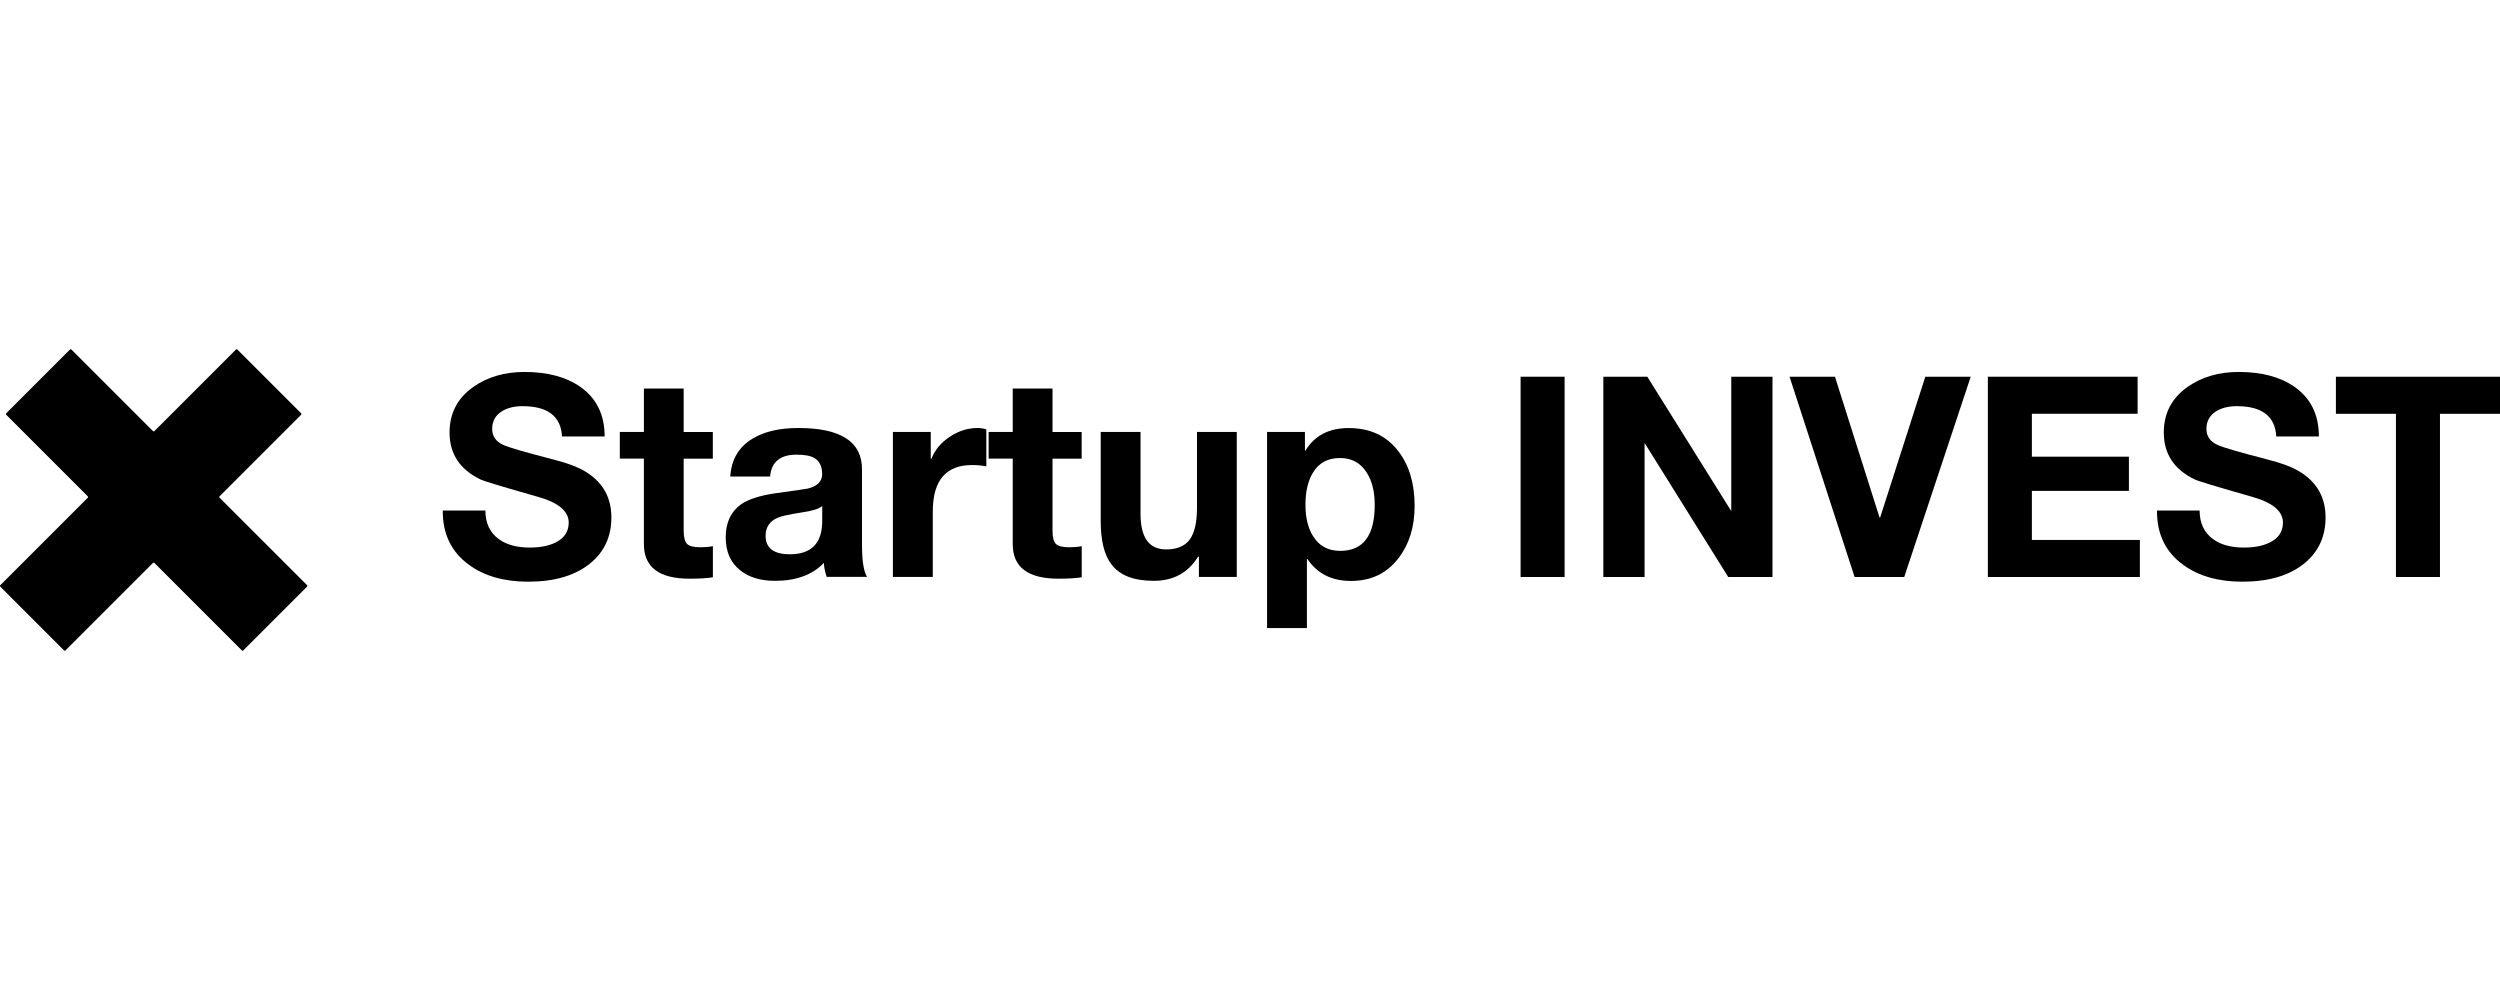 <?xml version="1.0" encoding="utf-8"?>
<!-- Generator: Adobe Illustrator 23.0.1, SVG Export Plug-In . SVG Version: 6.00 Build 0)  -->
<svg version="1.1" id="Layer_1" xmlns="http://www.w3.org/2000/svg" xmlns:xlink="http://www.w3.org/1999/xlink" height="100px" width="250px"
	 viewBox="0 0 430.54 51.92" style="enable-background:new 0 0 430.54 51.92;" xml:space="preserve">
<g>
	<path d="M40.63,0.05L26.59,14.09c-0.07,0.07-0.18,0.07-0.25,0L12.3,0.05c-0.07-0.07-0.18-0.07-0.25,0L1.07,11.03
		C1,11.1,1,11.21,1.07,11.28l14.04,14.04c0.07,0.07,0.07,0.18,0,0.25L0.05,40.63c-0.07,0.07-0.07,0.18,0,0.25l10.98,10.98
		c0.07,0.07,0.18,0.07,0.25,0L26.34,36.8c0.07-0.07,0.18-0.07,0.25,0l15.06,15.06c0.07,0.07,0.18,0.07,0.25,0l10.98-10.98
		c0.07-0.07,0.07-0.18,0-0.25L37.82,25.57c-0.07-0.07-0.07-0.18,0-0.25l14.04-14.04c0.07-0.07,0.07-0.18,0-0.25L40.88,0.05
		C40.82-0.02,40.7-0.02,40.63,0.05z"/>
	<g>
		<path d="M76.25,27.77h7.34c0,2.16,0.77,3.8,2.32,4.93c1.32,0.97,3.09,1.45,5.31,1.45c1.74,0,3.19-0.27,4.35-0.82
			c1.58-0.74,2.37-1.9,2.37-3.48c0-1.96-1.77-3.45-5.31-4.44c-6.12-1.74-9.42-2.74-9.9-3c-3.54-1.71-5.31-4.39-5.31-8.07
			c0-3.32,1.37-5.94,4.11-7.87c2.45-1.71,5.38-2.56,8.79-2.56c3.96,0,7.16,0.85,9.61,2.56c2.8,1.96,4.2,4.81,4.2,8.55h-7.34
			c-0.19-3.48-2.46-5.22-6.81-5.22c-1.39,0-2.56,0.29-3.53,0.87c-1.13,0.71-1.69,1.72-1.69,3.04c0,1.26,0.63,2.17,1.88,2.75
			c0.97,0.45,3.77,1.27,8.41,2.46c2.7,0.68,4.72,1.45,6.04,2.32c2.8,1.8,4.2,4.38,4.2,7.73c0,3.28-1.22,5.93-3.67,7.92
			c-2.58,2.09-6.13,3.14-10.67,3.14c-4.15,0-7.57-0.98-10.24-2.95C77.7,34.87,76.22,31.76,76.25,27.77z"/>
		<path d="M117.74,6.76v7.49h5.02v4.59h-5.02V31.2c0,1.16,0.19,1.93,0.58,2.32c0.39,0.39,1.16,0.58,2.32,0.58
			c0.77,0,1.48-0.06,2.13-0.19v5.36c-0.97,0.16-2.3,0.24-4.01,0.24c-5.25,0-7.87-1.98-7.87-5.94V18.83h-4.15v-4.59h4.15V6.76H117.74
			z"/>
		<path d="M132.62,21.92h-6.86c0.19-2.96,1.5-5.15,3.91-6.57c2-1.19,4.6-1.79,7.82-1.79c7.31,0,10.96,2.37,10.96,7.1v12.99
			c0,2.77,0.29,4.62,0.87,5.55h-6.96c-0.29-0.9-0.45-1.71-0.48-2.41c-1.96,2.06-4.77,3.09-8.4,3.09c-2.51,0-4.52-0.61-6.04-1.84
			c-1.64-1.32-2.46-3.2-2.46-5.65c0-2.54,0.89-4.44,2.66-5.7c1.29-0.87,3.24-1.5,5.84-1.88c3.7-0.52,5.59-0.79,5.65-0.82
			c1.64-0.42,2.46-1.24,2.46-2.46c0-1.35-0.45-2.29-1.35-2.8c-0.65-0.39-1.67-0.58-3.09-0.58
			C134.36,18.16,132.84,19.41,132.62,21.92z M141.6,29.56V27c-0.55,0.48-1.74,0.85-3.57,1.11c-2.09,0.32-3.48,0.63-4.15,0.92
			c-1.35,0.61-2.03,1.64-2.03,3.09c0,2.13,1.4,3.19,4.2,3.19C139.75,35.3,141.6,33.39,141.6,29.56z"/>
		<path d="M153.77,39.22V14.24h6.52v4.64h0.1c0.61-1.55,1.67-2.82,3.19-3.82c1.51-1,3.11-1.5,4.78-1.5c0.51,0,1.01,0.08,1.5,0.24
			v6.38c-0.71-0.16-1.53-0.24-2.46-0.24c-4.51,0-6.76,2.67-6.76,8.02v11.25H153.77z"/>
		<path d="M181.26,6.76v7.49h5.02v4.59h-5.02V31.2c0,1.16,0.19,1.93,0.58,2.32c0.39,0.39,1.16,0.58,2.32,0.58
			c0.77,0,1.48-0.06,2.13-0.19v5.36c-0.97,0.16-2.3,0.24-4.01,0.24c-5.25,0-7.87-1.98-7.87-5.94V18.83h-4.15v-4.59h4.15V6.76H181.26
			z"/>
		<path d="M212.99,14.24v24.97h-6.52v-3.48h-0.15c-1.71,2.77-4.25,4.15-7.63,4.15c-3.45,0-5.88-0.95-7.29-2.85
			c-1.22-1.58-1.84-4.06-1.84-7.44V14.24h6.86v14.1c0,4.09,1.46,6.13,4.4,6.13c1.87,0,3.22-0.56,4.06-1.69
			c0.84-1.13,1.26-2.95,1.26-5.46V14.24H212.99z"/>
		<path d="M218.21,48.01V14.24h6.52v3.19h0.1c1.58-2.58,4.06-3.86,7.44-3.86c3.7,0,6.57,1.35,8.6,4.06
			c1.84,2.41,2.75,5.54,2.75,9.37c0,3.57-0.92,6.55-2.75,8.94c-2,2.64-4.73,3.96-8.21,3.96c-3.32,0-5.81-1.26-7.49-3.77h-0.1v11.88
			H218.21z M230.81,34.72c3.96,0,5.94-2.64,5.94-7.92c0-2.25-0.45-4.09-1.35-5.51c-1.06-1.71-2.61-2.56-4.64-2.56
			c-2.09,0-3.64,0.84-4.64,2.51c-0.87,1.42-1.3,3.27-1.3,5.55c0,2.25,0.45,4.07,1.35,5.46C227.21,33.9,228.75,34.72,230.81,34.72z"
			/>
		<path d="M261.87,39.22V4.73h7.58v34.49H261.87z"/>
		<path d="M276.12,39.22V4.73h7.57l14.46,23.14V4.73h7.1v34.49h-7.62l-14.41-23.09v23.09H276.12z"/>
		<path d="M339.39,4.73l-11.45,34.49h-8.55L308.19,4.73h7.82l7.68,24.25h0.1l7.78-24.25H339.39z"/>
		<path d="M342.34,39.22V4.73h25.79v6.38h-18.21v7.39h16.71v5.89h-16.71v8.45h18.6v6.38H342.34z"/>
		<path d="M371.47,27.77h7.34c0,2.16,0.77,3.8,2.32,4.93c1.32,0.97,3.09,1.45,5.31,1.45c1.74,0,3.19-0.27,4.35-0.82
			c1.58-0.74,2.37-1.9,2.37-3.48c0-1.96-1.77-3.45-5.31-4.44c-6.12-1.74-9.42-2.74-9.9-3c-3.54-1.71-5.31-4.39-5.31-8.07
			c0-3.32,1.37-5.94,4.11-7.87c2.45-1.71,5.38-2.56,8.79-2.56c3.96,0,7.16,0.85,9.61,2.56c2.8,1.96,4.2,4.81,4.2,8.55h-7.34
			c-0.19-3.48-2.46-5.22-6.81-5.22c-1.39,0-2.56,0.29-3.53,0.87c-1.13,0.71-1.69,1.72-1.69,3.04c0,1.26,0.63,2.17,1.88,2.75
			c0.97,0.45,3.77,1.27,8.4,2.46c2.7,0.68,4.72,1.45,6.04,2.32c2.8,1.8,4.2,4.38,4.2,7.73c0,3.28-1.22,5.93-3.67,7.92
			c-2.58,2.09-6.13,3.14-10.67,3.14c-4.15,0-7.57-0.98-10.24-2.95C372.91,34.87,371.43,31.76,371.47,27.77z"/>
		<path d="M412.62,39.22V11.11h-10.34V4.73h28.26v6.38H420.2v28.11H412.62z"/>
	</g>
</g>
</svg>
